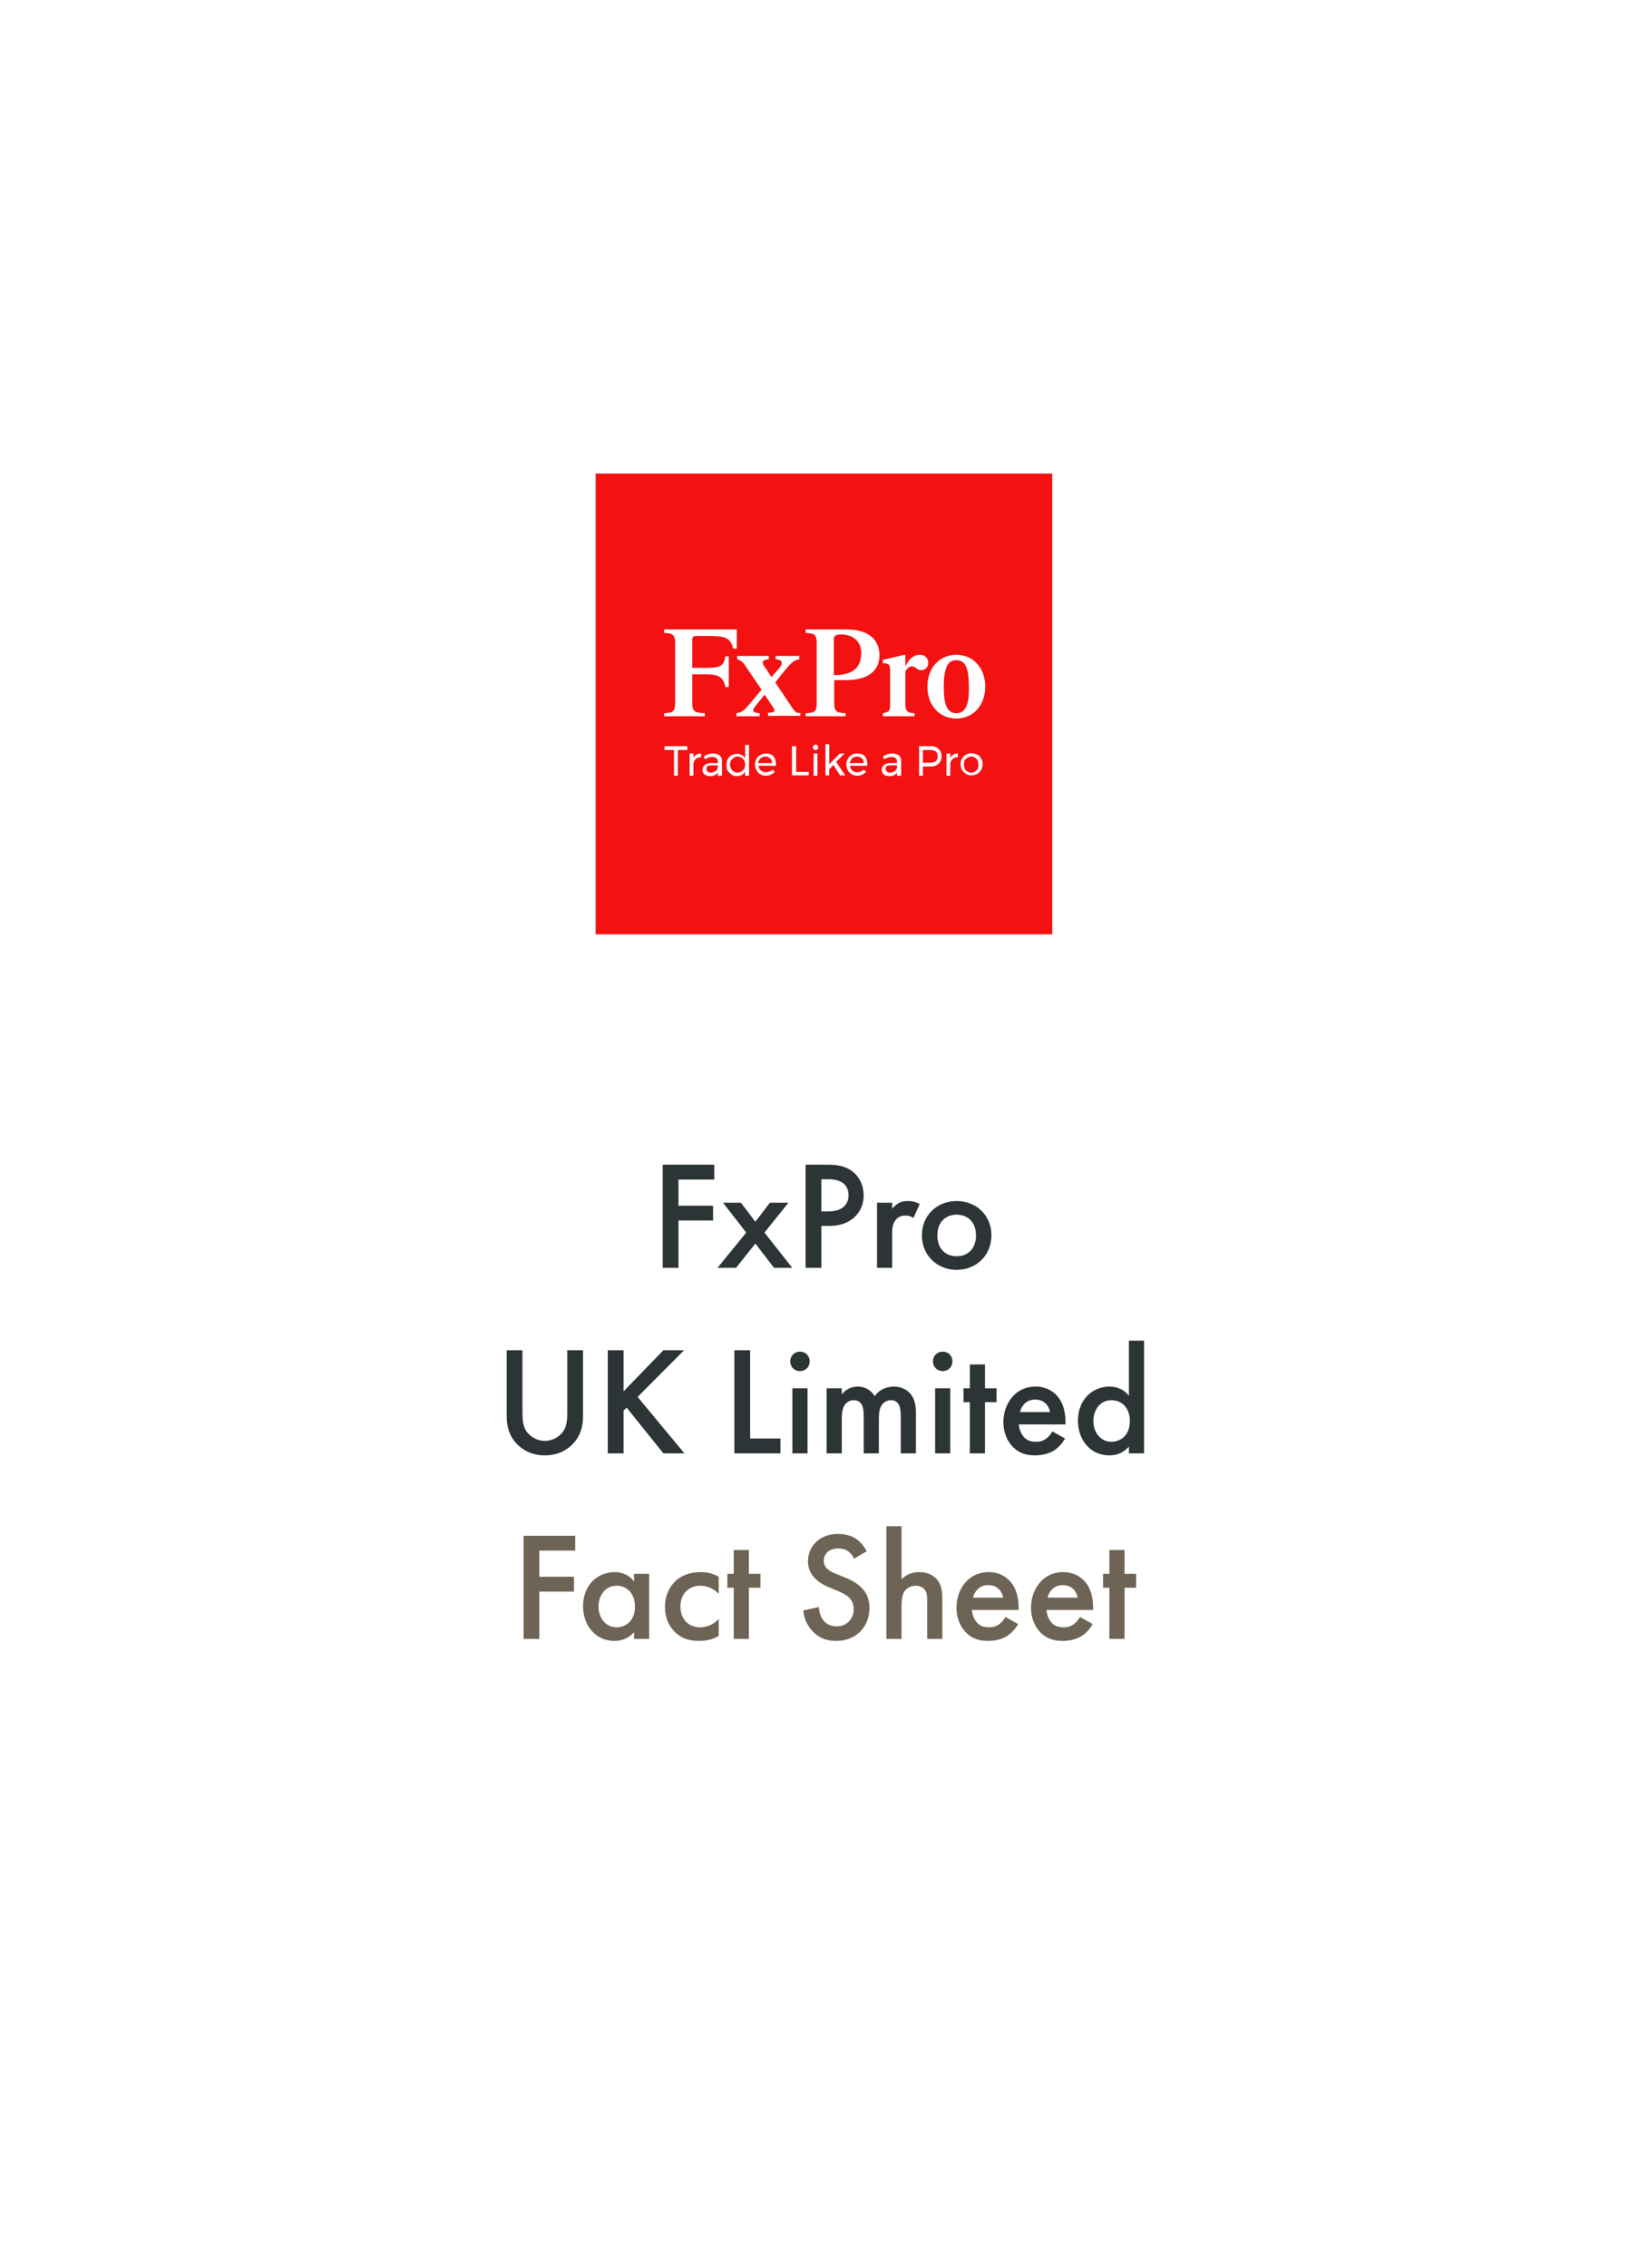 <svg width="160" height="220" viewBox="0 0 160 220" fill="none" xmlns="http://www.w3.org/2000/svg">
<g filter="url(#filter0_d_12839_24778)">
<mask id="mask0_12839_24778" style="mask-type:alpha" maskUnits="userSpaceOnUse" x="10" y="8" width="140" height="200">
<rect x="10" y="8" width="140" height="200" rx="6" fill="white"/>
</mask>
<g mask="url(#mask0_12839_24778)">
<rect x="10" y="8" width="140" height="200" rx="6" fill="white"/>
</g>
</g>
<path d="M102.161 45.941H57.828V90.647H102.161V45.941Z" fill="#F41112"/>
<path d="M71.533 61.066H64.477V61.402C65.289 61.439 65.548 61.551 65.548 62.408V68.182C65.548 69.076 65.289 69.151 64.477 69.188V69.486H68.43V69.188C67.432 69.151 67.21 69.039 67.21 68.182V65.425H68.651C69.723 65.425 70.24 65.686 70.425 66.655H70.757V63.674H70.425C70.277 64.568 69.981 64.792 68.651 64.792H67.21V62.109C67.21 61.774 67.284 61.7 67.691 61.7H68.947C70.609 61.7 70.905 61.998 71.2 62.929H71.533V61.066Z" fill="white"/>
<path d="M76.894 68.629L75.268 66.207L76.155 65.09C76.746 64.382 77.079 64.009 77.596 63.972V63.637H75.305V63.972C75.712 63.972 75.896 64.084 75.896 64.345C75.896 64.568 75.638 64.866 75.416 65.09L74.899 65.686L74.308 64.792C74.16 64.605 74.049 64.456 74.049 64.27C74.049 64.084 74.271 63.972 74.64 63.972V63.637H71.574V63.972C72.017 64.084 72.202 64.345 72.424 64.68L73.938 66.915L72.682 68.405C72.239 68.927 72.017 69.113 71.5 69.188V69.486H73.754V69.188C73.458 69.188 73.126 69.113 73.126 68.927C73.126 68.741 73.347 68.48 73.717 68.033L74.234 67.4L74.862 68.331C75.084 68.666 75.194 68.815 75.194 68.927C75.194 69.076 74.973 69.15 74.566 69.15V69.448H77.707V69.15C77.448 69.225 77.226 69.15 76.894 68.629Z" fill="white"/>
<path d="M82.172 61.066H78.219V61.402C79.069 61.439 79.29 61.551 79.29 62.408V68.182C79.29 69.076 79.069 69.151 78.219 69.188V69.486H82.098V69.188C81.211 69.151 80.99 69.039 80.99 68.182V65.984H82.098C84.241 65.984 85.386 65.127 85.386 63.525C85.349 62.147 84.462 61.066 82.172 61.066ZM80.953 65.5V62.035C80.953 61.737 81.064 61.551 81.655 61.551C82.763 61.551 83.613 62.184 83.613 63.339C83.613 64.68 82.911 65.5 80.953 65.5Z" fill="white"/>
<path d="M89.302 63.525C88.6 63.525 88.157 64.084 87.935 64.606H87.898V63.712C87.898 63.6 87.898 63.525 87.825 63.525C87.714 63.525 86.347 63.898 85.719 64.01V64.345C86.273 64.345 86.421 64.457 86.421 65.09V68.48C86.421 69.002 86.199 69.114 85.719 69.188V69.486H88.785V69.188C88.231 69.188 87.898 69.039 87.898 68.406V65.127C88.083 64.829 88.305 64.643 88.526 64.643C88.674 64.643 88.785 64.718 88.859 64.755C88.97 64.829 89.118 65.016 89.45 65.016C89.82 65.016 90.115 64.718 90.115 64.345C90.152 63.972 89.894 63.525 89.302 63.525Z" fill="white"/>
<path d="M92.847 63.525C91.184 63.525 90.039 64.829 90.039 66.618C90.039 68.406 91.184 69.71 92.847 69.71C94.509 69.71 95.655 68.406 95.655 66.618C95.655 64.829 94.509 63.525 92.847 63.525ZM92.847 69.188C91.96 69.188 91.628 68.406 91.628 66.618C91.628 64.829 91.997 64.047 92.847 64.047C93.734 64.047 94.066 64.829 94.066 66.618C94.103 68.406 93.734 69.188 92.847 69.188Z" fill="white"/>
<path d="M64.516 72.391H66.732V72.763H65.809V75.259H65.439V72.763H64.516V72.391Z" fill="white"/>
<path d="M67.618 73.211C67.729 73.137 67.914 73.1 68.061 73.1V73.472C67.84 73.472 67.655 73.509 67.544 73.658C67.397 73.77 67.323 73.957 67.323 74.143V75.26H66.953V73.1H67.323V73.547C67.359 73.398 67.47 73.286 67.618 73.211Z" fill="white"/>
<path d="M69.689 75.26V74.962C69.541 75.186 69.282 75.298 68.95 75.298C68.802 75.298 68.654 75.26 68.543 75.223C68.433 75.186 68.359 75.074 68.285 75C68.211 74.888 68.211 74.776 68.211 74.664C68.211 74.478 68.285 74.329 68.433 74.217C68.58 74.106 68.765 74.031 69.024 74.031H69.689V73.882C69.689 73.733 69.652 73.621 69.541 73.547C69.43 73.472 69.319 73.435 69.135 73.435C68.913 73.435 68.691 73.509 68.469 73.658L68.322 73.398C68.469 73.286 68.617 73.211 68.765 73.174C68.913 73.137 69.061 73.1 69.245 73.1C69.504 73.1 69.726 73.174 69.873 73.286C70.021 73.435 70.095 73.584 70.095 73.845V75.26H69.689ZM69.467 74.813C69.578 74.739 69.652 74.627 69.689 74.478V74.254H69.061C68.876 74.254 68.765 74.292 68.691 74.329C68.617 74.366 68.58 74.478 68.58 74.59C68.58 74.702 68.617 74.776 68.691 74.851C68.765 74.925 68.876 74.962 69.024 74.962C69.171 74.962 69.319 74.888 69.467 74.813Z" fill="white"/>
<path d="M72.719 72.242V75.26H72.349V74.85C72.275 74.999 72.165 75.111 72.017 75.185C71.869 75.26 71.721 75.297 71.537 75.297C71.352 75.297 71.167 75.26 71.019 75.148C70.872 75.036 70.761 74.924 70.65 74.775C70.539 74.626 70.539 74.403 70.539 74.217C70.539 73.993 70.576 73.807 70.65 73.658C70.724 73.509 70.872 73.36 71.019 73.285C71.167 73.211 71.352 73.136 71.537 73.136C71.721 73.136 71.869 73.174 72.017 73.248C72.165 73.323 72.275 73.434 72.349 73.583V72.279H72.719V72.242ZM71.98 74.85C72.091 74.775 72.165 74.701 72.239 74.589C72.312 74.478 72.349 74.329 72.349 74.179C72.349 74.03 72.312 73.881 72.239 73.77C72.165 73.658 72.091 73.546 71.98 73.509C71.869 73.434 71.758 73.397 71.611 73.397C71.463 73.397 71.352 73.434 71.241 73.509C71.13 73.583 71.056 73.658 70.982 73.77C70.909 73.881 70.872 74.03 70.872 74.179C70.872 74.329 70.909 74.44 70.982 74.589C71.056 74.701 71.13 74.813 71.241 74.85C71.352 74.924 71.463 74.962 71.611 74.962C71.758 74.924 71.869 74.924 71.98 74.85Z" fill="white"/>
<path d="M75.078 73.36C75.263 73.547 75.337 73.845 75.337 74.18C75.337 74.217 75.337 74.292 75.337 74.292H73.637C73.674 74.478 73.748 74.627 73.859 74.739C74.007 74.851 74.154 74.925 74.339 74.925C74.45 74.925 74.598 74.888 74.709 74.851C74.819 74.813 74.93 74.739 75.004 74.664L75.226 74.888C75.115 75 75.004 75.074 74.856 75.149C74.709 75.223 74.561 75.26 74.376 75.26C74.154 75.26 73.97 75.223 73.822 75.111C73.674 75.037 73.526 74.888 73.453 74.739C73.379 74.59 73.305 74.403 73.305 74.18C73.305 73.957 73.342 73.77 73.453 73.621C73.526 73.472 73.674 73.323 73.822 73.249C73.97 73.174 74.154 73.1 74.376 73.1C74.635 73.1 74.893 73.174 75.078 73.36ZM74.967 74.031C74.967 73.845 74.893 73.696 74.782 73.584C74.672 73.472 74.524 73.398 74.302 73.398C74.118 73.398 73.97 73.472 73.822 73.584C73.711 73.696 73.637 73.845 73.6 74.031H74.967Z" fill="white"/>
<path d="M76.928 72.391H77.297V74.887H78.516V75.222H76.891V72.391H76.928Z" fill="white"/>
<path d="M79.365 72.317C79.402 72.354 79.439 72.428 79.439 72.503C79.439 72.578 79.402 72.615 79.365 72.689C79.328 72.727 79.254 72.764 79.18 72.764C79.107 72.764 79.07 72.727 78.996 72.689C78.959 72.652 78.922 72.578 78.922 72.503C78.922 72.428 78.959 72.391 78.996 72.317C79.033 72.242 79.107 72.242 79.18 72.242C79.254 72.242 79.291 72.242 79.365 72.317ZM78.996 73.099H79.365V75.26H78.996V73.099Z" fill="white"/>
<path d="M81.582 75.26L80.916 74.217L80.51 74.627V75.223H80.141V72.205H80.51V74.142L81.544 73.099H81.988L81.175 73.919L82.062 75.223H81.582V75.26Z" fill="white"/>
<path d="M83.945 73.36C84.13 73.547 84.204 73.845 84.204 74.18C84.204 74.217 84.204 74.292 84.204 74.292H82.504C82.541 74.478 82.615 74.627 82.726 74.739C82.874 74.851 83.022 74.925 83.206 74.925C83.317 74.925 83.465 74.888 83.576 74.851C83.687 74.813 83.797 74.739 83.871 74.664L84.093 74.888C83.982 75 83.871 75.074 83.724 75.149C83.576 75.223 83.428 75.26 83.243 75.26C83.022 75.26 82.837 75.223 82.689 75.111C82.541 75.037 82.394 74.888 82.32 74.739C82.246 74.59 82.172 74.403 82.172 74.18C82.172 73.957 82.209 73.77 82.32 73.621C82.394 73.472 82.541 73.323 82.689 73.249C82.837 73.137 83.022 73.1 83.243 73.1C83.539 73.1 83.797 73.174 83.945 73.36ZM83.871 74.031C83.871 73.845 83.797 73.696 83.687 73.584C83.576 73.472 83.428 73.398 83.206 73.398C83.022 73.398 82.874 73.472 82.726 73.584C82.615 73.696 82.541 73.845 82.504 74.031H83.871Z" fill="white"/>
<path d="M87.087 75.26V74.962C86.939 75.186 86.681 75.298 86.348 75.298C86.201 75.298 86.053 75.26 85.942 75.223C85.831 75.186 85.757 75.074 85.683 75C85.609 74.888 85.609 74.776 85.609 74.664C85.609 74.478 85.683 74.329 85.831 74.217C85.979 74.106 86.163 74.031 86.422 74.031H87.087V73.882C87.087 73.733 87.05 73.621 86.939 73.547C86.829 73.472 86.718 73.435 86.533 73.435C86.311 73.435 86.09 73.509 85.868 73.658L85.72 73.398C85.868 73.286 86.016 73.211 86.163 73.174C86.311 73.137 86.459 73.1 86.644 73.1C86.902 73.1 87.124 73.174 87.272 73.286C87.42 73.435 87.494 73.584 87.494 73.845V75.26H87.087ZM86.865 74.813C86.976 74.739 87.05 74.627 87.087 74.478V74.254H86.459C86.274 74.254 86.163 74.292 86.09 74.329C86.016 74.366 85.979 74.478 85.979 74.59C85.979 74.702 86.016 74.776 86.09 74.851C86.163 74.925 86.274 74.962 86.422 74.962C86.57 74.962 86.718 74.888 86.865 74.813Z" fill="white"/>
<path d="M91.118 72.651C91.303 72.838 91.414 73.061 91.414 73.359C91.414 73.695 91.303 73.918 91.118 74.104C90.934 74.291 90.638 74.365 90.306 74.365H89.604V75.259H89.234V72.391H90.306C90.675 72.391 90.934 72.465 91.118 72.651ZM90.86 73.844C90.971 73.732 91.045 73.583 91.045 73.359C91.045 73.173 90.971 72.987 90.86 72.912C90.712 72.8 90.527 72.763 90.306 72.763H89.604V73.993H90.306C90.527 73.993 90.712 73.955 90.86 73.844Z" fill="white"/>
<path d="M92.556 73.211C92.666 73.137 92.851 73.1 92.999 73.1V73.472C92.777 73.472 92.593 73.509 92.482 73.658C92.334 73.77 92.26 73.957 92.26 74.143V75.26H91.891V73.1H92.26V73.547C92.334 73.398 92.408 73.286 92.556 73.211Z" fill="white"/>
<path d="M94.883 73.212C95.031 73.286 95.179 73.435 95.253 73.584C95.364 73.733 95.401 73.919 95.401 74.143C95.401 74.366 95.364 74.553 95.253 74.702C95.142 74.851 95.031 75 94.883 75.074C94.736 75.149 94.514 75.223 94.329 75.223C94.108 75.223 93.923 75.186 93.775 75.074C93.627 74.963 93.48 74.851 93.406 74.702C93.332 74.553 93.258 74.366 93.258 74.143C93.258 73.919 93.295 73.733 93.406 73.584C93.516 73.435 93.627 73.286 93.775 73.212C93.923 73.137 94.144 73.062 94.329 73.062C94.514 73.1 94.699 73.137 94.883 73.212ZM93.923 73.51C93.812 73.584 93.738 73.659 93.664 73.77C93.59 73.882 93.59 74.031 93.59 74.18C93.59 74.329 93.627 74.478 93.664 74.59C93.738 74.702 93.812 74.814 93.923 74.851C94.034 74.925 94.144 74.963 94.292 74.963C94.44 74.963 94.551 74.925 94.662 74.851C94.772 74.776 94.846 74.702 94.92 74.59C94.994 74.478 94.994 74.329 94.994 74.18C94.994 74.031 94.957 73.919 94.92 73.77C94.846 73.659 94.772 73.547 94.662 73.51C94.551 73.435 94.44 73.398 94.292 73.398C94.181 73.398 94.034 73.435 93.923 73.51Z" fill="white"/>
<path d="M69.35 112.995H64.34V123H65.87V118.41H69.23V116.97H65.87V114.435H69.35V112.995ZM69.66 123H71.46L73.335 120.645L75.15 123H76.92L74.22 119.58L76.545 116.685H74.745L73.335 118.53L71.94 116.685H70.2L72.45 119.58L69.66 123ZM78.212 112.995V123H79.742V118.935H80.432C81.167 118.935 82.082 118.83 82.877 118.155C83.702 117.45 83.852 116.55 83.852 115.965C83.852 115.05 83.447 114.09 82.607 113.535C81.887 113.055 81.032 112.995 80.417 112.995H78.212ZM79.742 114.405H80.417C82.157 114.405 82.382 115.395 82.382 115.95C82.382 116.88 81.752 117.525 80.432 117.525H79.742V114.405ZM85.149 123H86.619V119.73C86.619 119.31 86.619 118.71 87.024 118.275C87.309 117.975 87.624 117.93 87.939 117.93C88.089 117.93 88.359 117.945 88.689 118.155L89.289 116.82C88.884 116.58 88.494 116.52 88.134 116.52C87.804 116.52 87.519 116.565 87.234 116.73C87.024 116.85 86.784 117.06 86.619 117.255V116.685H85.149V123ZM92.881 116.52C90.976 116.52 89.506 117.9 89.506 119.85C89.506 121.785 90.976 123.195 92.881 123.195C94.786 123.195 96.256 121.785 96.256 119.85C96.256 117.9 94.786 116.52 92.881 116.52ZM92.881 121.875C91.726 121.875 91.006 121.08 91.006 119.865C91.006 118.425 91.951 117.84 92.881 117.84C93.811 117.84 94.756 118.425 94.756 119.865C94.756 121.08 94.036 121.875 92.881 121.875ZM49.193 130.995V137.43C49.193 138.225 49.358 139.185 50.123 140.025C50.648 140.595 51.533 141.195 52.898 141.195C54.263 141.195 55.148 140.595 55.673 140.025C56.438 139.185 56.603 138.225 56.603 137.43V130.995H55.073V137.025C55.073 137.565 55.058 138.225 54.758 138.75C54.458 139.26 53.783 139.785 52.898 139.785C52.013 139.785 51.338 139.26 51.038 138.75C50.738 138.225 50.723 137.565 50.723 137.025V130.995H49.193ZM60.538 130.995H59.008V141H60.538V136.86L60.838 136.56L64.408 141H66.448L61.903 135.525L66.418 130.995H64.408L60.538 134.985V130.995ZM71.298 130.995V141H75.768V139.56H72.828V130.995H71.298ZM76.931 134.685V141H78.401V134.685H76.931ZM76.721 132.075C76.721 132.615 77.126 133.02 77.666 133.02C78.206 133.02 78.611 132.615 78.611 132.075C78.611 131.535 78.206 131.13 77.666 131.13C77.126 131.13 76.721 131.535 76.721 132.075ZM80.256 141H81.726V137.745C81.726 137.205 81.756 136.665 82.011 136.305C82.206 136.035 82.521 135.84 82.881 135.84C83.406 135.84 83.631 136.155 83.721 136.395C83.781 136.53 83.856 136.815 83.856 137.52V141H85.326V137.745C85.326 137.205 85.356 136.665 85.611 136.305C85.806 136.035 86.121 135.84 86.481 135.84C87.006 135.84 87.231 136.155 87.321 136.395C87.381 136.53 87.456 136.815 87.456 137.52V141H88.926V137.1C88.926 136.185 88.716 135.72 88.596 135.51C88.236 134.88 87.561 134.52 86.796 134.52C86.241 134.52 85.446 134.7 84.921 135.45C84.561 134.835 83.946 134.52 83.286 134.52C82.806 134.52 82.221 134.67 81.726 135.27V134.685H80.256V141ZM90.788 134.685V141H92.258V134.685H90.788ZM90.578 132.075C90.578 132.615 90.983 133.02 91.523 133.02C92.063 133.02 92.468 132.615 92.468 132.075C92.468 131.535 92.063 131.13 91.523 131.13C90.983 131.13 90.578 131.535 90.578 132.075ZM96.754 136.035V134.685H95.629V132.375H94.159V134.685H93.544V136.035H94.159V141H95.629V136.035H96.754ZM102.171 138.87C102.036 139.11 101.841 139.365 101.586 139.56C101.286 139.785 100.986 139.875 100.581 139.875C100.221 139.875 99.801 139.815 99.456 139.47C99.141 139.155 98.946 138.645 98.916 138.195H103.446V138.015C103.446 137.355 103.371 136.185 102.561 135.345C102.186 134.955 101.541 134.52 100.536 134.52C99.636 134.52 98.946 134.85 98.421 135.375C97.761 136.05 97.416 136.995 97.416 137.97C97.416 138.915 97.746 139.785 98.346 140.385C98.946 140.985 99.636 141.195 100.476 141.195C101.151 141.195 101.826 141.045 102.336 140.715C102.741 140.46 103.131 140.04 103.401 139.56L102.171 138.87ZM99.021 136.995C99.096 136.68 99.261 136.38 99.471 136.185C99.666 135.99 99.996 135.78 100.506 135.78C100.986 135.78 101.301 135.96 101.496 136.14C101.721 136.35 101.886 136.65 101.946 136.995H99.021ZM109.603 135.42C109.003 134.64 108.193 134.52 107.728 134.52C106.063 134.52 104.653 135.78 104.653 137.835C104.653 139.575 105.763 141.195 107.713 141.195C108.163 141.195 108.958 141.09 109.603 140.34V141H111.073V130.065H109.603V135.42ZM107.908 135.84C108.838 135.84 109.693 136.5 109.693 137.88C109.693 139.2 108.838 139.875 107.908 139.875C106.843 139.875 106.153 138.96 106.153 137.865C106.153 136.74 106.843 135.84 107.908 135.84Z" fill="#2D3436"/>
<path d="M55.844 148.995H50.834V159H52.364V154.41H55.724V152.97H52.364V150.435H55.844V148.995ZM61.556 153.42C60.956 152.64 60.146 152.52 59.681 152.52C58.016 152.52 56.606 153.78 56.606 155.835C56.606 157.575 57.716 159.195 59.666 159.195C60.116 159.195 60.911 159.09 61.556 158.34V159H63.026V152.685H61.556V153.42ZM59.861 153.84C60.791 153.84 61.646 154.5 61.646 155.88C61.646 157.2 60.791 157.875 59.861 157.875C58.796 157.875 58.106 156.96 58.106 155.865C58.106 154.74 58.796 153.84 59.861 153.84ZM69.78 152.97C69.105 152.595 68.535 152.52 68.055 152.52C66.81 152.52 66.015 152.955 65.52 153.45C65.055 153.915 64.56 154.71 64.56 155.895C64.56 157.05 65.01 157.8 65.46 158.265C66.06 158.895 66.81 159.195 67.86 159.195C68.835 159.195 69.42 158.925 69.78 158.7V157.065C69.27 157.635 68.565 157.875 67.965 157.875C67.425 157.875 66.96 157.68 66.63 157.365C66.345 157.08 66.06 156.585 66.06 155.85C66.06 155.145 66.33 154.665 66.6 154.395C66.87 154.125 67.305 153.84 67.995 153.84C68.445 153.84 69.105 153.96 69.78 154.62V152.97ZM73.829 154.035V152.685H72.704V150.375H71.234V152.685H70.619V154.035H71.234V159H72.704V154.035H73.829ZM84.143 150.495C83.933 150.075 83.648 149.73 83.378 149.49C83.063 149.22 82.448 148.815 81.368 148.815C79.493 148.815 78.443 150.105 78.443 151.455C78.443 152.955 79.658 153.645 80.483 153.99L81.443 154.395C82.103 154.665 82.883 155.085 82.883 156.105C82.883 157.11 82.163 157.785 81.233 157.785C80.633 157.785 80.213 157.545 79.928 157.185C79.688 156.87 79.508 156.405 79.508 155.91L77.993 156.24C78.053 156.93 78.293 157.59 78.833 158.19C79.343 158.76 80.033 159.195 81.188 159.195C83.063 159.195 84.413 157.89 84.413 155.985C84.413 154.845 83.903 153.795 82.058 153.045L81.053 152.64C80.078 152.25 79.973 151.725 79.973 151.425C79.973 150.78 80.453 150.225 81.383 150.225C81.818 150.225 82.148 150.33 82.463 150.585C82.688 150.78 82.823 150.99 82.913 151.215L84.143 150.495ZM86.057 159H87.527V155.955C87.527 155.145 87.617 154.665 87.827 154.365C88.022 154.08 88.412 153.84 88.907 153.84C89.282 153.84 89.567 153.99 89.732 154.17C90.017 154.485 90.017 154.89 90.017 155.265V159H91.487V155.13C91.487 154.68 91.472 153.945 91.082 153.375C90.902 153.12 90.377 152.52 89.222 152.52C88.847 152.52 88.157 152.58 87.527 153.225V148.065H86.057V159ZM97.616 156.87C97.481 157.11 97.286 157.365 97.031 157.56C96.731 157.785 96.431 157.875 96.026 157.875C95.666 157.875 95.246 157.815 94.901 157.47C94.586 157.155 94.391 156.645 94.361 156.195H98.891V156.015C98.891 155.355 98.816 154.185 98.006 153.345C97.631 152.955 96.986 152.52 95.981 152.52C95.081 152.52 94.391 152.85 93.866 153.375C93.206 154.05 92.861 154.995 92.861 155.97C92.861 156.915 93.191 157.785 93.791 158.385C94.391 158.985 95.081 159.195 95.921 159.195C96.596 159.195 97.271 159.045 97.781 158.715C98.186 158.46 98.576 158.04 98.846 157.56L97.616 156.87ZM94.466 154.995C94.541 154.68 94.706 154.38 94.916 154.185C95.111 153.99 95.441 153.78 95.951 153.78C96.431 153.78 96.746 153.96 96.941 154.14C97.166 154.35 97.331 154.65 97.391 154.995H94.466ZM104.852 156.87C104.717 157.11 104.522 157.365 104.267 157.56C103.967 157.785 103.667 157.875 103.262 157.875C102.902 157.875 102.482 157.815 102.137 157.47C101.822 157.155 101.627 156.645 101.597 156.195H106.127V156.015C106.127 155.355 106.052 154.185 105.242 153.345C104.867 152.955 104.222 152.52 103.217 152.52C102.317 152.52 101.627 152.85 101.102 153.375C100.442 154.05 100.097 154.995 100.097 155.97C100.097 156.915 100.427 157.785 101.027 158.385C101.627 158.985 102.317 159.195 103.157 159.195C103.832 159.195 104.507 159.045 105.017 158.715C105.422 158.46 105.812 158.04 106.082 157.56L104.852 156.87ZM101.702 154.995C101.777 154.68 101.942 154.38 102.152 154.185C102.347 153.99 102.677 153.78 103.187 153.78C103.667 153.78 103.982 153.96 104.177 154.14C104.402 154.35 104.567 154.65 104.627 154.995H101.702ZM110.303 154.035V152.685H109.178V150.375H107.708V152.685H107.093V154.035H107.708V159H109.178V154.035H110.303Z" fill="#6D6455"/>
<defs>
<filter id="filter0_d_12839_24778" x="0" y="0" width="160" height="220" filterUnits="userSpaceOnUse" color-interpolation-filters="sRGB">
<feFlood flood-opacity="0" result="BackgroundImageFix"/>
<feColorMatrix in="SourceAlpha" type="matrix" values="0 0 0 0 0 0 0 0 0 0 0 0 0 0 0 0 0 0 127 0" result="hardAlpha"/>
<feOffset dy="2"/>
<feGaussianBlur stdDeviation="5"/>
<feColorMatrix type="matrix" values="0 0 0 0 0.176 0 0 0 0 0.204 0 0 0 0 0.212 0 0 0 0.05 0"/>
<feBlend mode="normal" in2="BackgroundImageFix" result="effect1_dropShadow_12839_24778"/>
<feBlend mode="normal" in="SourceGraphic" in2="effect1_dropShadow_12839_24778" result="shape"/>
</filter>
</defs>
</svg>
